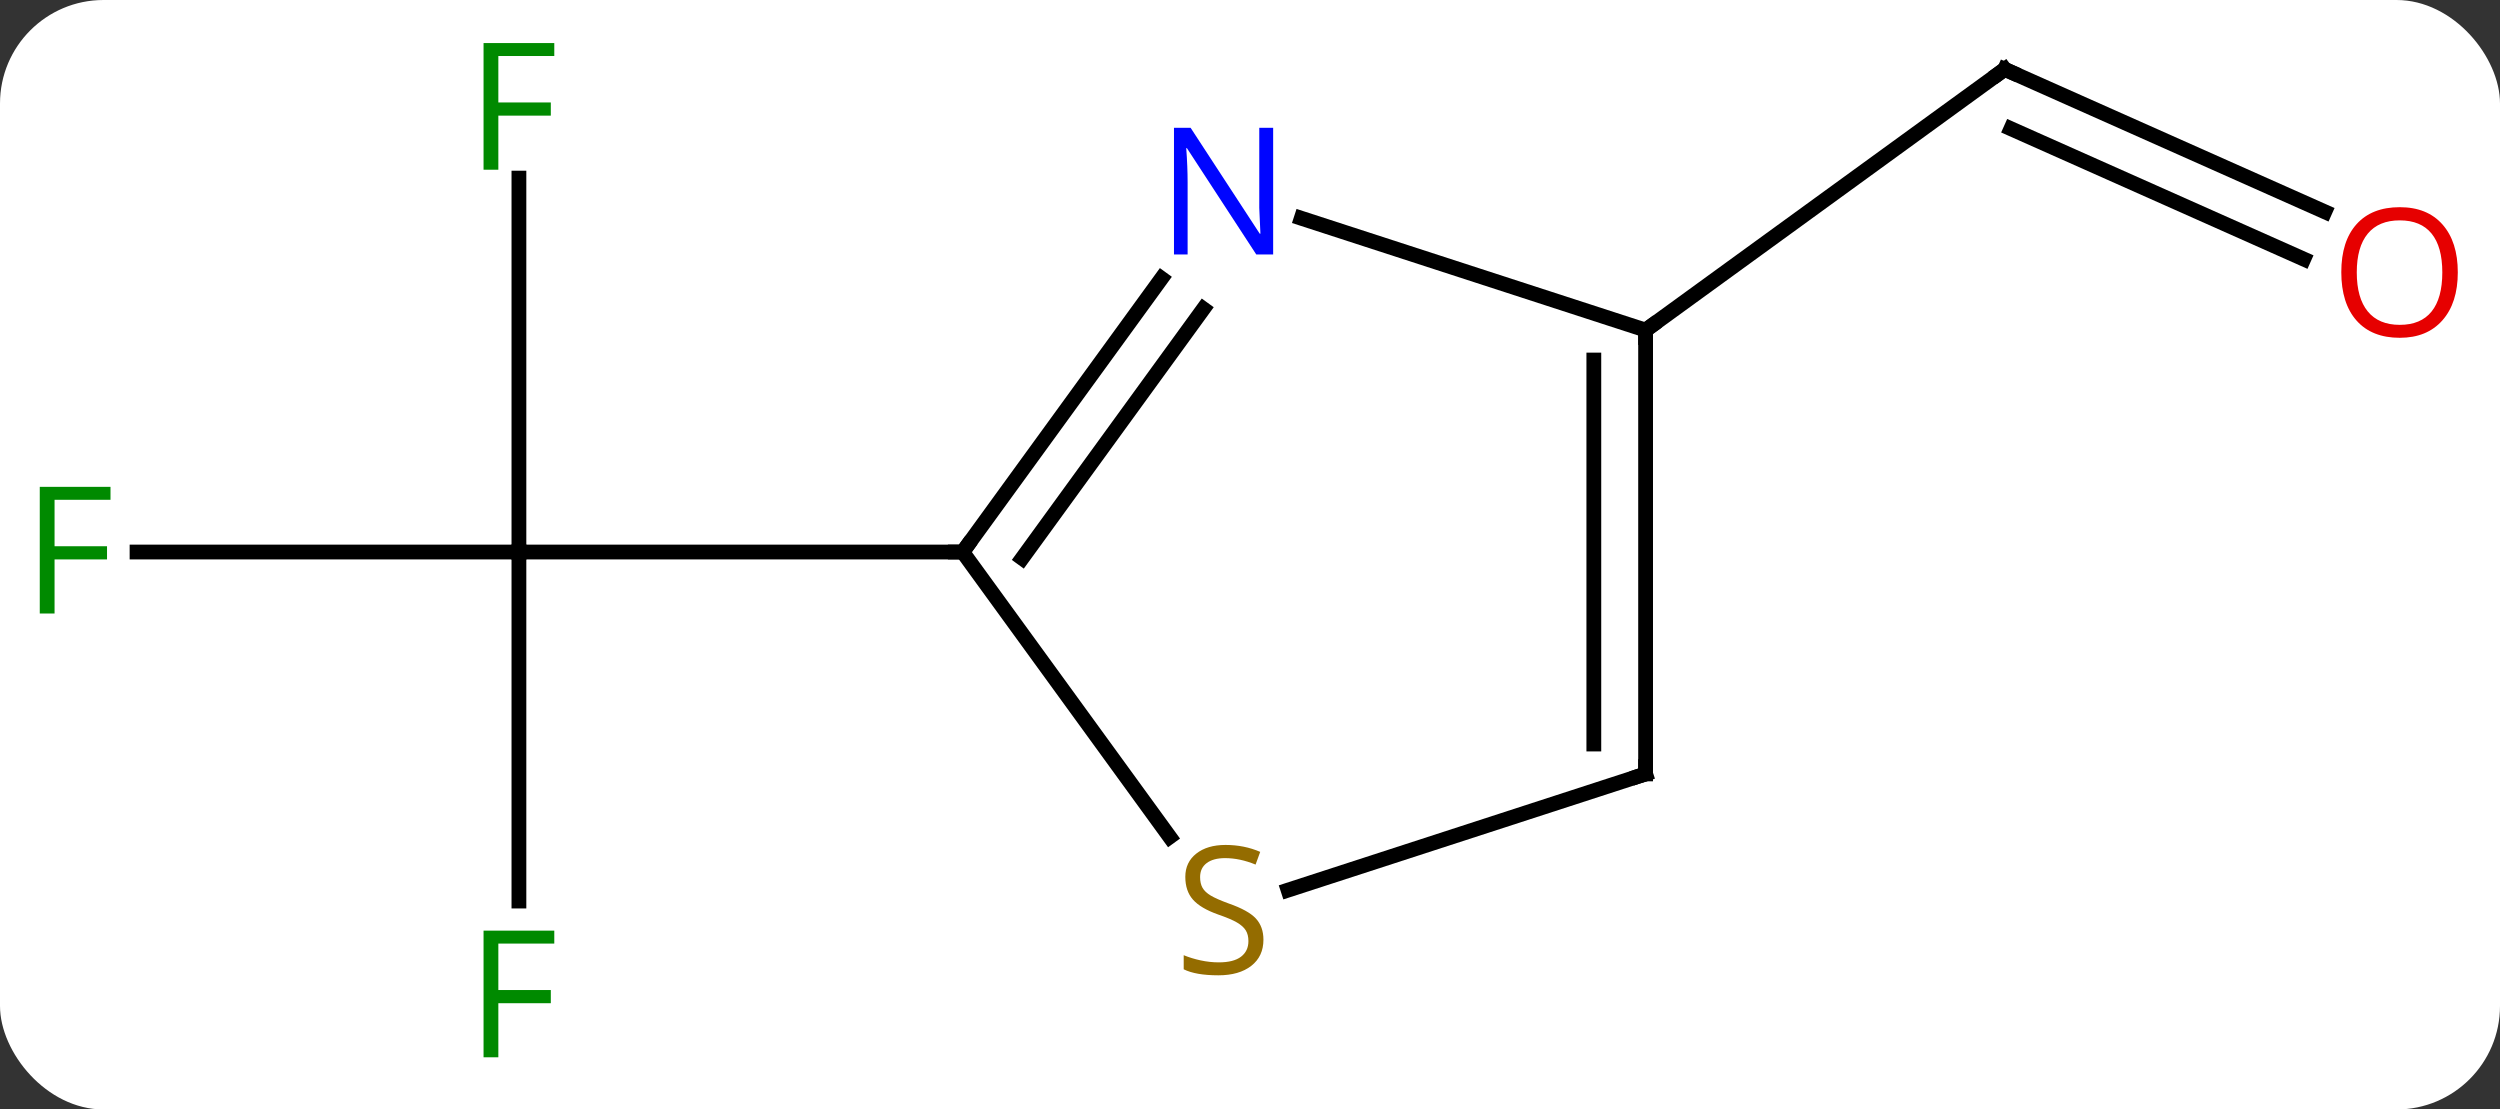 <svg width="169" viewBox="0 0 169 75" style="fill-opacity:1; color-rendering:auto; color-interpolation:auto; text-rendering:auto; stroke:black; stroke-linecap:square; stroke-miterlimit:10; shape-rendering:auto; stroke-opacity:1; fill:black; stroke-dasharray:none; font-weight:normal; stroke-width:1; font-family:'Open Sans'; font-style:normal; stroke-linejoin:miter; font-size:12; stroke-dashoffset:0; image-rendering:auto;" height="75" class="cas-substance-image" xmlns:xlink="http://www.w3.org/1999/xlink" xmlns="http://www.w3.org/2000/svg"><rect x="0" y="0" width="169" height="75" fill="#333333" stroke="none"/><svg class="cas-substance-single-component"><rect y="0" x="0" width="169" stroke="none" ry="7" rx="7" height="75" fill="white" class="cas-substance-group"/><svg y="0" x="0" width="169" viewBox="0 0 169 75" style="fill:black;" height="75" class="cas-substance-single-component-image"><svg><g><g transform="translate(84,36)" style="text-rendering:geometricPrecision; color-rendering:optimizeQuality; color-interpolation:linearRGB; stroke-linecap:butt; image-rendering:optimizeQuality;"><line y2="-23.96" y1="1.317" x2="-48.921" x1="-48.921" style="fill:none;"/><line y2="1.317" y1="1.317" x2="-74.736" x1="-48.921" style="fill:none;"/><line y2="24.911" y1="1.317" x2="-48.921" x1="-48.921" style="fill:none;"/><line y2="1.317" y1="1.317" x2="-18.921" x1="-48.921" style="fill:none;"/><line y2="-21.683" y1="-31.317" x2="73.156" x1="51.516" style="fill:none;"/><line y2="-18.485" y1="-27.298" x2="71.733" x1="51.938" style="fill:none;"/><line y2="-13.683" y1="-31.317" x2="27.243" x1="51.516" style="fill:none;"/><line y2="-17.179" y1="1.317" x2="-5.482" x1="-18.921" style="fill:none;"/><line y2="-15.121" y1="1.74" x2="-2.651" x1="-14.902" style="fill:none;"/><line y2="20.576" y1="1.317" x2="-4.928" x1="-18.921" style="fill:none;"/><line y2="-13.683" y1="-21.246" x2="27.243" x1="3.967" style="fill:none;"/><line y2="16.317" y1="24.17" x2="27.243" x1="3.075" style="fill:none;"/><line y2="16.317" y1="-13.683" x2="27.243" x1="27.243" style="fill:none;"/><line y2="14.296" y1="-11.662" x2="23.743" x1="23.743" style="fill:none;"/></g><g transform="translate(84,36)" style="fill:rgb(0,138,0); text-rendering:geometricPrecision; color-rendering:optimizeQuality; image-rendering:optimizeQuality; font-family:'Open Sans'; stroke:rgb(0,138,0); color-interpolation:linearRGB;"><path style="stroke:none;" d="M-50.312 -24.527 L-51.312 -24.527 L-51.312 -33.089 L-46.53 -33.089 L-46.53 -32.214 L-50.312 -32.214 L-50.312 -29.074 L-46.765 -29.074 L-46.765 -28.183 L-50.312 -28.183 L-50.312 -24.527 Z"/><path style="stroke:none;" d="M-80.312 5.473 L-81.312 5.473 L-81.312 -3.089 L-76.53 -3.089 L-76.53 -2.214 L-80.312 -2.214 L-80.312 0.926 L-76.765 0.926 L-76.765 1.817 L-80.312 1.817 L-80.312 5.473 Z"/><path style="stroke:none;" d="M-50.312 35.473 L-51.312 35.473 L-51.312 26.911 L-46.53 26.911 L-46.53 27.786 L-50.312 27.786 L-50.312 30.926 L-46.765 30.926 L-46.765 31.817 L-50.312 31.817 L-50.312 35.473 Z"/></g><g transform="translate(84,36)" style="stroke-linecap:butt; text-rendering:geometricPrecision; color-rendering:optimizeQuality; image-rendering:optimizeQuality; font-family:'Open Sans'; color-interpolation:linearRGB; stroke-miterlimit:5;"><path style="fill:none;" d="M51.973 -31.114 L51.516 -31.317 L51.111 -31.023"/><path transform="translate(-0.712,1.599)" style="fill:rgb(230,0,0); stroke:none;" d="M82.859 -19.186 Q82.859 -17.124 81.819 -15.944 Q80.78 -14.764 78.937 -14.764 Q77.046 -14.764 76.015 -15.928 Q74.984 -17.093 74.984 -19.202 Q74.984 -21.296 76.015 -22.444 Q77.046 -23.593 78.937 -23.593 Q80.796 -23.593 81.827 -22.421 Q82.859 -21.249 82.859 -19.186 ZM76.03 -19.186 Q76.03 -17.452 76.773 -16.546 Q77.515 -15.639 78.937 -15.639 Q80.359 -15.639 81.085 -16.538 Q81.812 -17.436 81.812 -19.186 Q81.812 -20.921 81.085 -21.811 Q80.359 -22.702 78.937 -22.702 Q77.515 -22.702 76.773 -21.803 Q76.03 -20.905 76.03 -19.186 Z"/></g><g transform="matrix(1,0,0,1,84,36)" style="stroke-linecap:butt; text-rendering:geometricPrecision; color-rendering:optimizeQuality; image-rendering:optimizeQuality; font-family:'Open Sans'; color-interpolation:linearRGB; stroke-miterlimit:5;"><path style="fill:none;" d="M-18.627 0.912 L-18.921 1.317 L-19.421 1.317"/><path style="fill:rgb(0,5,255); stroke:none;" d="M2.065 -18.797 L0.924 -18.797 L-3.764 -25.984 L-3.81 -25.984 Q-3.717 -24.719 -3.717 -23.672 L-3.717 -18.797 L-4.639 -18.797 L-4.639 -27.359 L-3.514 -27.359 L1.158 -20.203 L1.205 -20.203 Q1.205 -20.359 1.158 -21.219 Q1.111 -22.078 1.127 -22.453 L1.127 -27.359 L2.065 -27.359 L2.065 -18.797 Z"/><path style="fill:rgb(148,108,0); stroke:none;" d="M1.408 27.524 Q1.408 28.649 0.588 29.29 Q-0.232 29.931 -1.639 29.931 Q-3.17 29.931 -3.982 29.524 L-3.982 28.571 Q-3.451 28.79 -2.834 28.923 Q-2.217 29.056 -1.607 29.056 Q-0.607 29.056 -0.107 28.673 Q0.393 28.29 0.393 27.618 Q0.393 27.181 0.213 26.892 Q0.033 26.603 -0.381 26.36 Q-0.795 26.118 -1.654 25.821 Q-2.842 25.399 -3.357 24.814 Q-3.873 24.228 -3.873 23.274 Q-3.873 22.29 -3.131 21.704 Q-2.389 21.118 -1.154 21.118 Q0.111 21.118 1.19 21.587 L0.877 22.446 Q-0.185 22.009 -1.185 22.009 Q-1.982 22.009 -2.428 22.345 Q-2.873 22.681 -2.873 23.29 Q-2.873 23.728 -2.709 24.017 Q-2.545 24.306 -2.154 24.54 Q-1.764 24.774 -0.951 25.071 Q0.393 25.54 0.9 26.095 Q1.408 26.649 1.408 27.524 Z"/><path style="fill:none;" d="M27.243 -13.183 L27.243 -13.683 L27.648 -13.977"/><path style="fill:none;" d="M26.767 16.471 L27.243 16.317 L27.243 15.817"/></g></g></svg></svg></svg></svg>